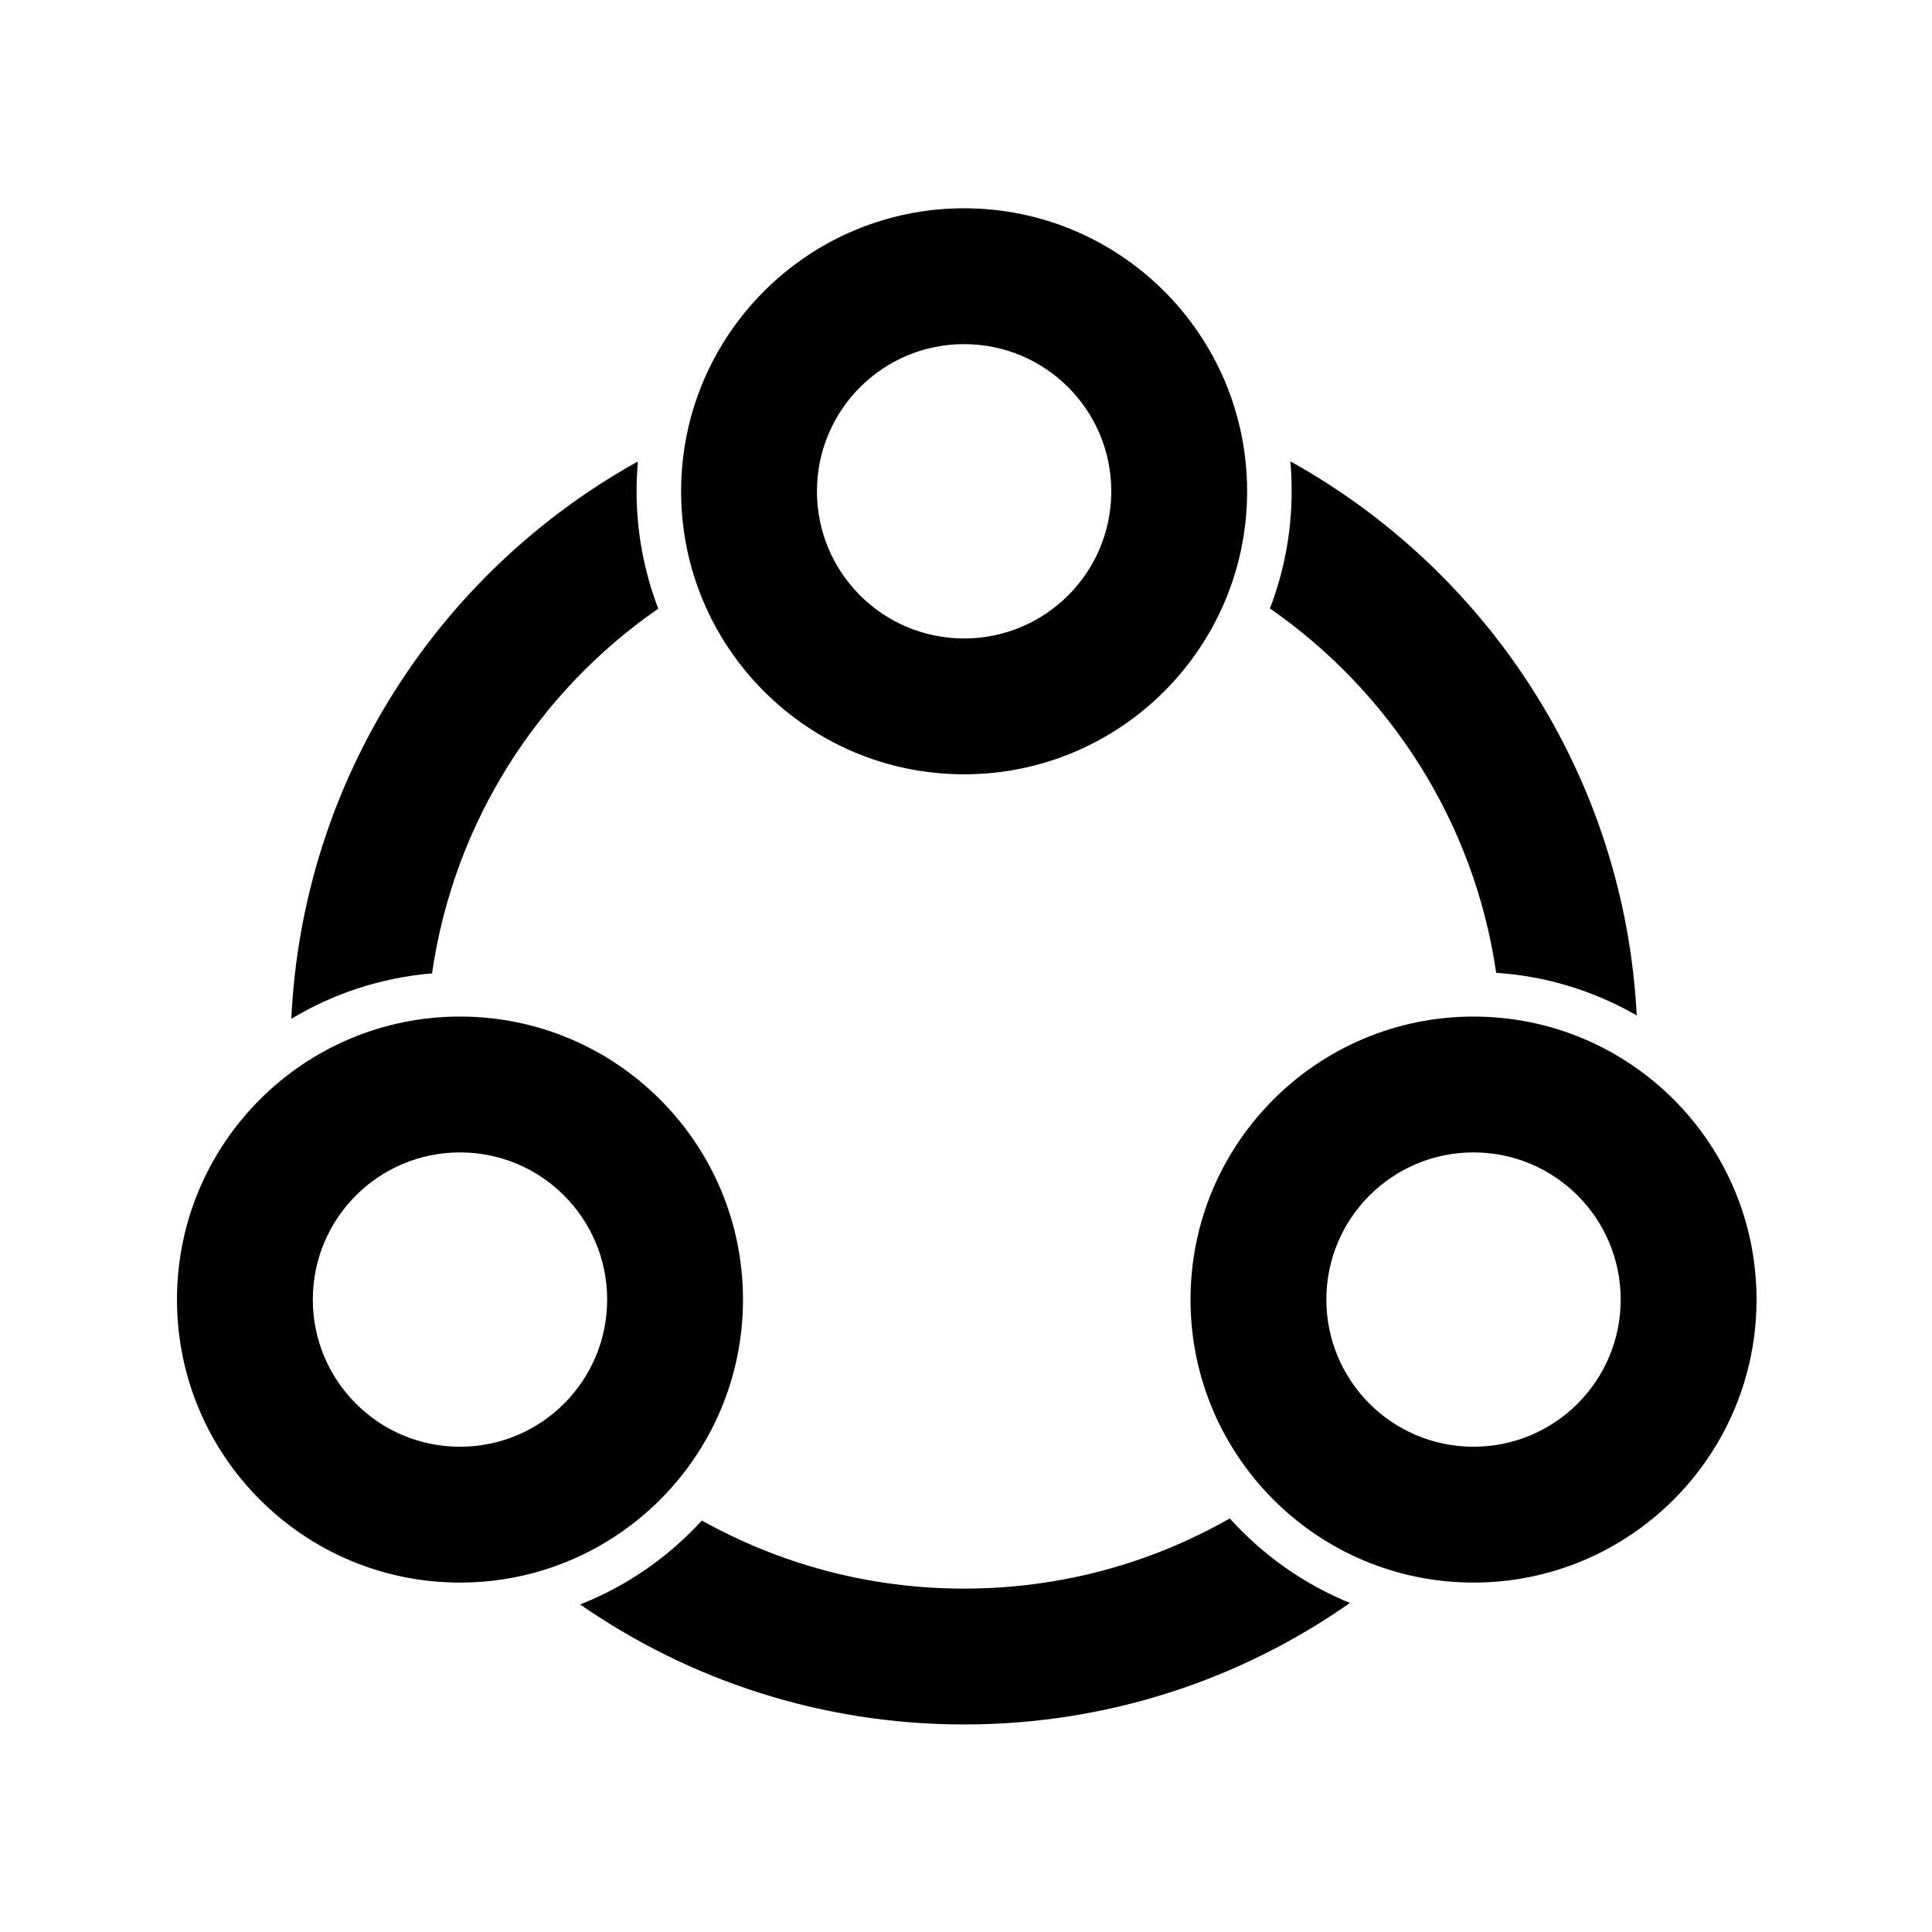 <?xml version="1.0" standalone="no"?><!DOCTYPE svg PUBLIC "-//W3C//DTD SVG 1.1//EN" "http://www.w3.org/Graphics/SVG/1.1/DTD/svg11.dtd"><svg t="1586829496785" class="icon" viewBox="0 0 1024 1024" version="1.1" xmlns="http://www.w3.org/2000/svg" p-id="3571" xmlns:xlink="http://www.w3.org/1999/xlink" width="128" height="128"><defs><style type="text/css"></style></defs><path d="M393.8 688.8c0 82.9-67.2 150-150 150s-150-67.2-150-150 67.2-150 150-150 150 67.2 150 150z m-150 78c43.1 0 78-34.9 78-78s-34.9-78-78-78-78 34.9-78 78 34.9 78 78 78zM511 410.4c-82.8 0-150-67.2-150-150s67.2-150 150-150 150 67.2 150 150-67.2 150-150 150z m0-228c-43.1 0-78 34.9-78 78s34.9 78 78 78 78-34.9 78-78-34.9-78-78-78z m270 356.4c82.9 0 150 67.2 150 150s-67.2 150-150 150-150-67.2-150-150 67.2-150 150-150z m0 228c43.1 0 78-34.9 78-78s-34.9-78-78-78-78 34.9-78 78 34.9 78 78 78z m12-251.2c-11.6-79.9-56.4-149-119.9-193.1 7.4-19.3 11.5-40.3 11.5-62.2 0-5.3-0.2-10.6-0.7-15.8C788.5 302.6 861 411.7 867.5 538.2c-22.2-12.8-47.5-20.8-74.5-22.6zM651.8 804.8c17.5 19.4 39.2 34.8 63.7 44.8C657.6 890.2 587.1 914 511 914c-75.6 0-145.7-23.5-203.5-63.6 24.8-9.8 46.8-25.1 64.5-44.5 41.2 23 88.5 36.1 139 36.1 51.2 0 99.3-13.5 140.8-37.2zM348.9 322.6c-63.6 44-108.4 113.3-119.9 193.3-27.1 2.3-52.5 10.8-74.6 24.1 6-127.3 78.6-237.1 183.7-295.4-0.4 5.2-0.7 10.5-0.7 15.8 0 21.9 4.1 42.9 11.5 62.2z" p-id="3572"></path></svg>